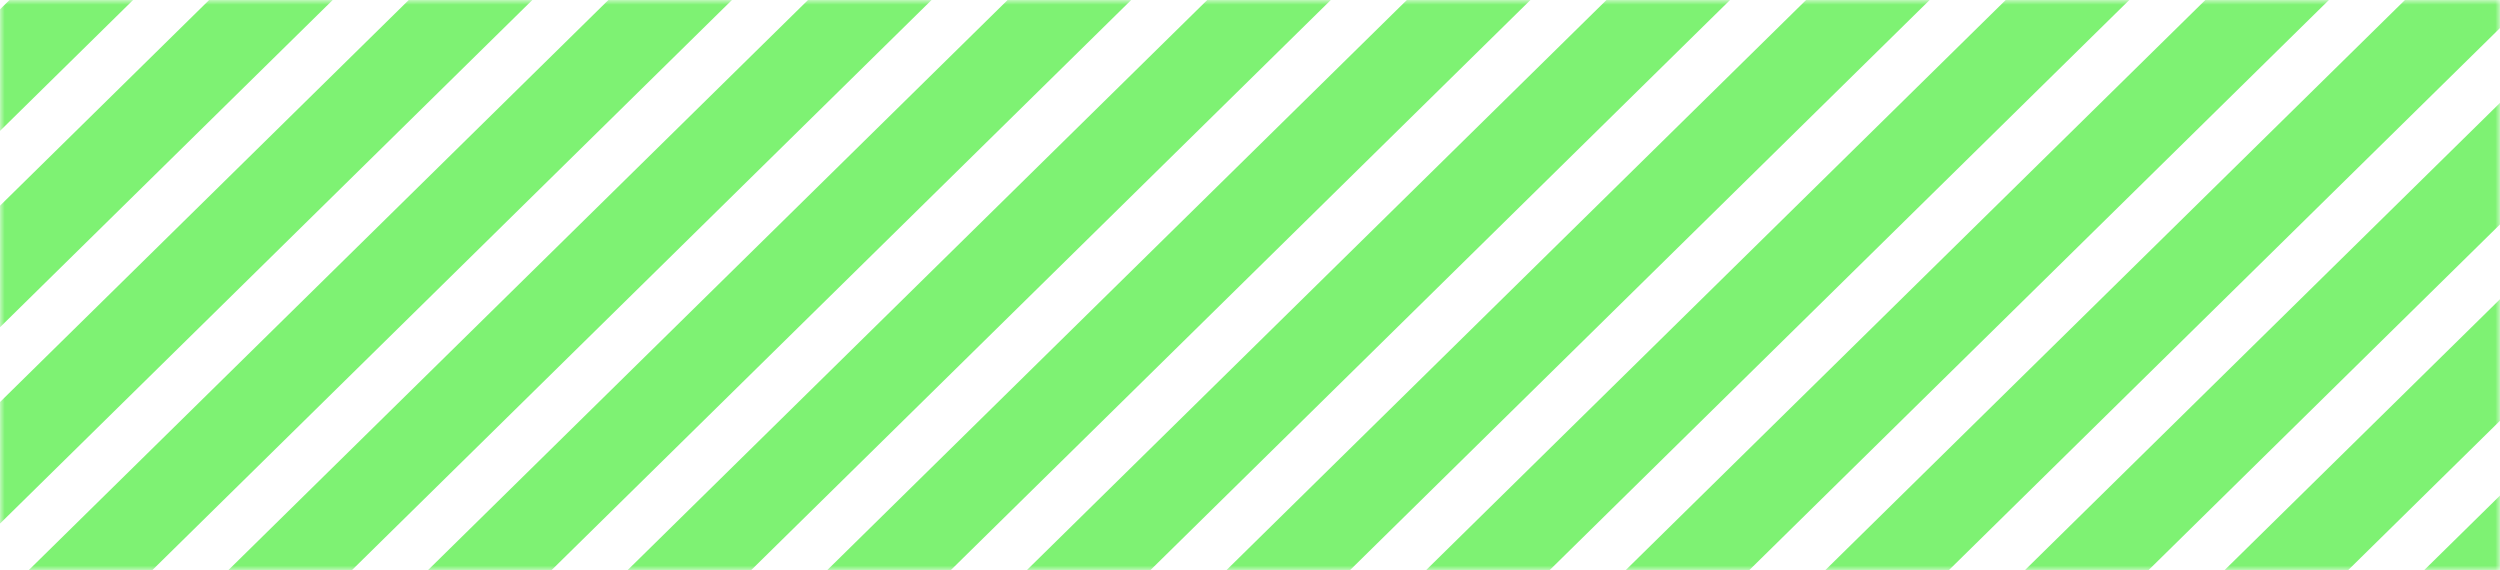 <svg width="263" height="60" viewBox="0 0 263 60" fill="none" xmlns="http://www.w3.org/2000/svg">
<g clip-path="url(#clip0_4_1000)">
<mask id="mask0_4_1000" style="mask-type:alpha" maskUnits="userSpaceOnUse" x="0" y="0" width="263" height="60">
<path d="M263 0H0V60H263V0Z" fill="#D9D9D9"/>
</mask>
<g mask="url(#mask0_4_1000)">
<path d="M1 0H14L-47 60H-60L1 0Z" fill="#7EF273"/>
<path d="M22 0H35L-26 60H-39L22 0Z" fill="#7EF273"/>
<path d="M43 0H56L-5 60H-18L43 0Z" fill="#7EF273"/>
<path d="M64 0H77L16 60H3L64 0Z" fill="#7EF273"/>
<path d="M85 0H98L37 60H24L85 0Z" fill="#7EF273"/>
<path d="M106 0H119L58 60H45L106 0Z" fill="#7EF273"/>
<path d="M127 0H140L79 60H66L127 0Z" fill="#7EF273"/>
<path d="M148 0H161L100 60H87L148 0Z" fill="#7EF273"/>
<path d="M169 0H182L121 60H108L169 0Z" fill="#7EF273"/>
<path d="M190 0H203L142 60H129L190 0Z" fill="#7EF273"/>
<path d="M211 0H224L163 60H150L211 0Z" fill="#7EF273"/>
<path d="M232 0H245L184 60H171L232 0Z" fill="#7EF273"/>
<path d="M253 0H266L205 60H192L253 0Z" fill="#7EF273"/>
<path d="M274 0H287L226 60H213L274 0Z" fill="#7EF273"/>
<path d="M295 0H308L247 60H234L295 0Z" fill="#7EF273"/>
<path d="M316 0H329L268 60H255L316 0Z" fill="#7EF273"/>
</g>
</g>
<defs>
<clipPath id="clip0_4_1000">
<rect width="263" height="60" fill="white"/>
</clipPath>
</defs>
</svg>
